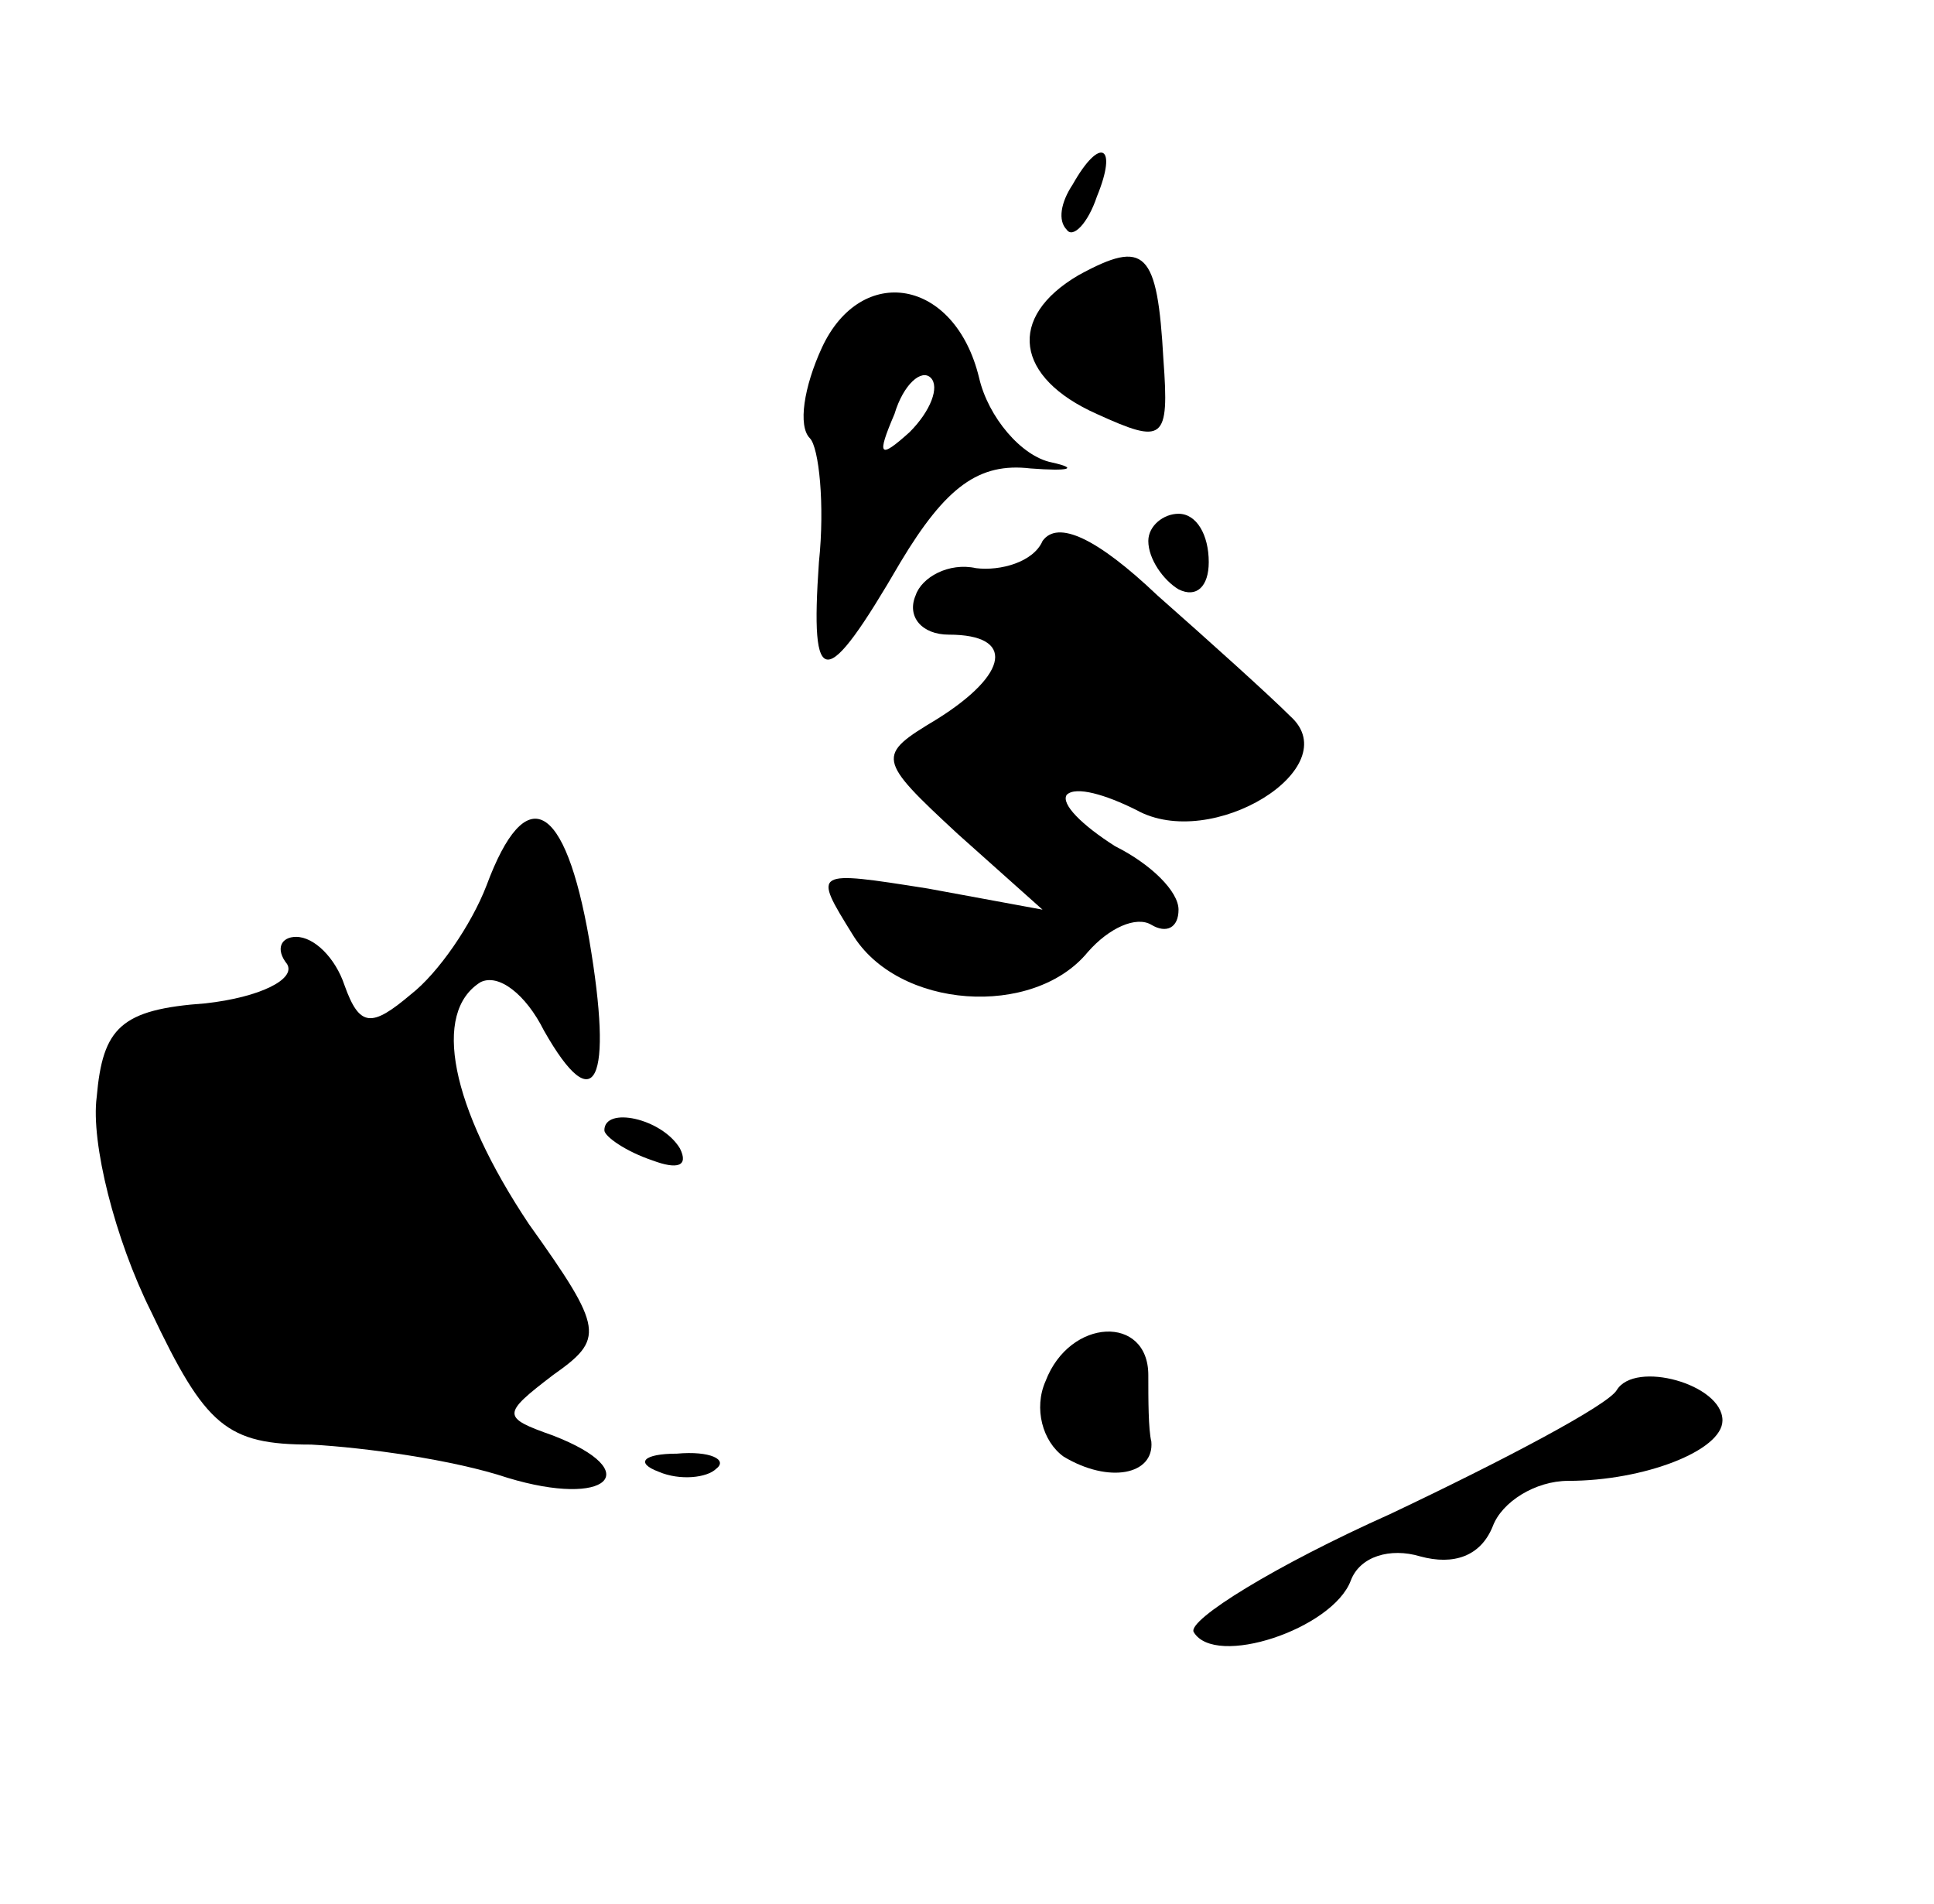 <?xml version="1.0" standalone="no"?>
<!DOCTYPE svg PUBLIC "-//W3C//DTD SVG 20010904//EN"
 "http://www.w3.org/TR/2001/REC-SVG-20010904/DTD/svg10.dtd">
<svg version="1.0" xmlns="http://www.w3.org/2000/svg"
 width="64pt" height="63pt" viewBox="0 0 64 63"
 preserveAspectRatio="xMidYMid meet">

<g transform="translate(0,63) scale(0.1,-0.1)"
fill="#000000" stroke="none">
<path d="M355 569 c-4 -6 -5 -12 -2 -15 2 -3 7 2 10 11 7 17 1 20 -8 4z"/>
<path d="M357 539 c-24 -14 -21 -34 6 -46 22 -10 24 -9 22 18 -2 36 -6 40 -28
28z"/>
<path d="M272 515 c-6 -13 -8 -26 -4 -30 3 -3 5 -22 3 -41 -3 -43 2 -43 27 0
15 25 26 33 43 31 13 -1 16 0 7 2 -10 2 -21 15 -24 28 -8 33 -39 38 -52 10z
m29 -28 c-10 -9 -11 -8 -5 6 3 10 9 15 12 12 3 -3 0 -11 -7 -18z"/>
<path d="M345 451 c-3 -7 -14 -10 -22 -9 -9 2 -18 -3 -20 -9 -3 -7 2 -13 11
-13 22 0 20 -13 -4 -28 -20 -12 -20 -13 7 -38 l28 -25 -38 7 c-38 6 -38 6 -25
-15 15 -25 60 -28 78 -6 7 8 16 12 21 9 5 -3 9 -1 9 5 0 6 -9 15 -21 21 -11 7
-18 14 -16 17 3 3 13 0 23 -5 25 -14 70 14 51 31 -7 7 -27 25 -44 40 -20 19
-33 25 -38 18z"/>
<path d="M380 451 c0 -6 5 -13 10 -16 6 -3 10 1 10 9 0 9 -4 16 -10 16 -5 0
-10 -4 -10 -9z"/>
<path d="M161 337 c-5 -13 -16 -29 -25 -36 -13 -11 -17 -11 -22 3 -3 9 -10 16
-16 16 -5 0 -7 -4 -3 -9 3 -5 -9 -11 -27 -13 -28 -2 -34 -8 -36 -31 -2 -15 6
-47 18 -71 18 -38 25 -44 53 -44 18 -1 47 -5 65 -11 33 -10 46 2 15 14 -17 6
-17 7 0 20 17 12 17 15 -8 50 -26 39 -32 70 -16 80 6 3 15 -4 21 -16 17 -30
23 -17 15 30 -8 46 -21 53 -34 18z"/>
<path d="M200 256 c0 -2 7 -7 16 -10 8 -3 12 -2 9 4 -6 10 -25 14 -25 6z"/>
<path d="M346 173 c-4 -9 -1 -20 6 -25 15 -9 30 -6 29 5 -1 4 -1 14 -1 22 0
20 -26 19 -34 -2z"/>
<path d="M535 170 c-3 -5 -37 -23 -75 -41 -38 -17 -67 -35 -65 -39 7 -12 46 1
52 17 3 8 13 11 23 8 11 -3 20 0 24 10 3 8 14 15 25 15 25 0 51 10 51 20 0 12
-29 20 -35 10z"/>
<path d="M218 143 c7 -3 16 -2 19 1 4 3 -2 6 -13 5 -11 0 -14 -3 -6 -6z"/>
</g>
</svg>
